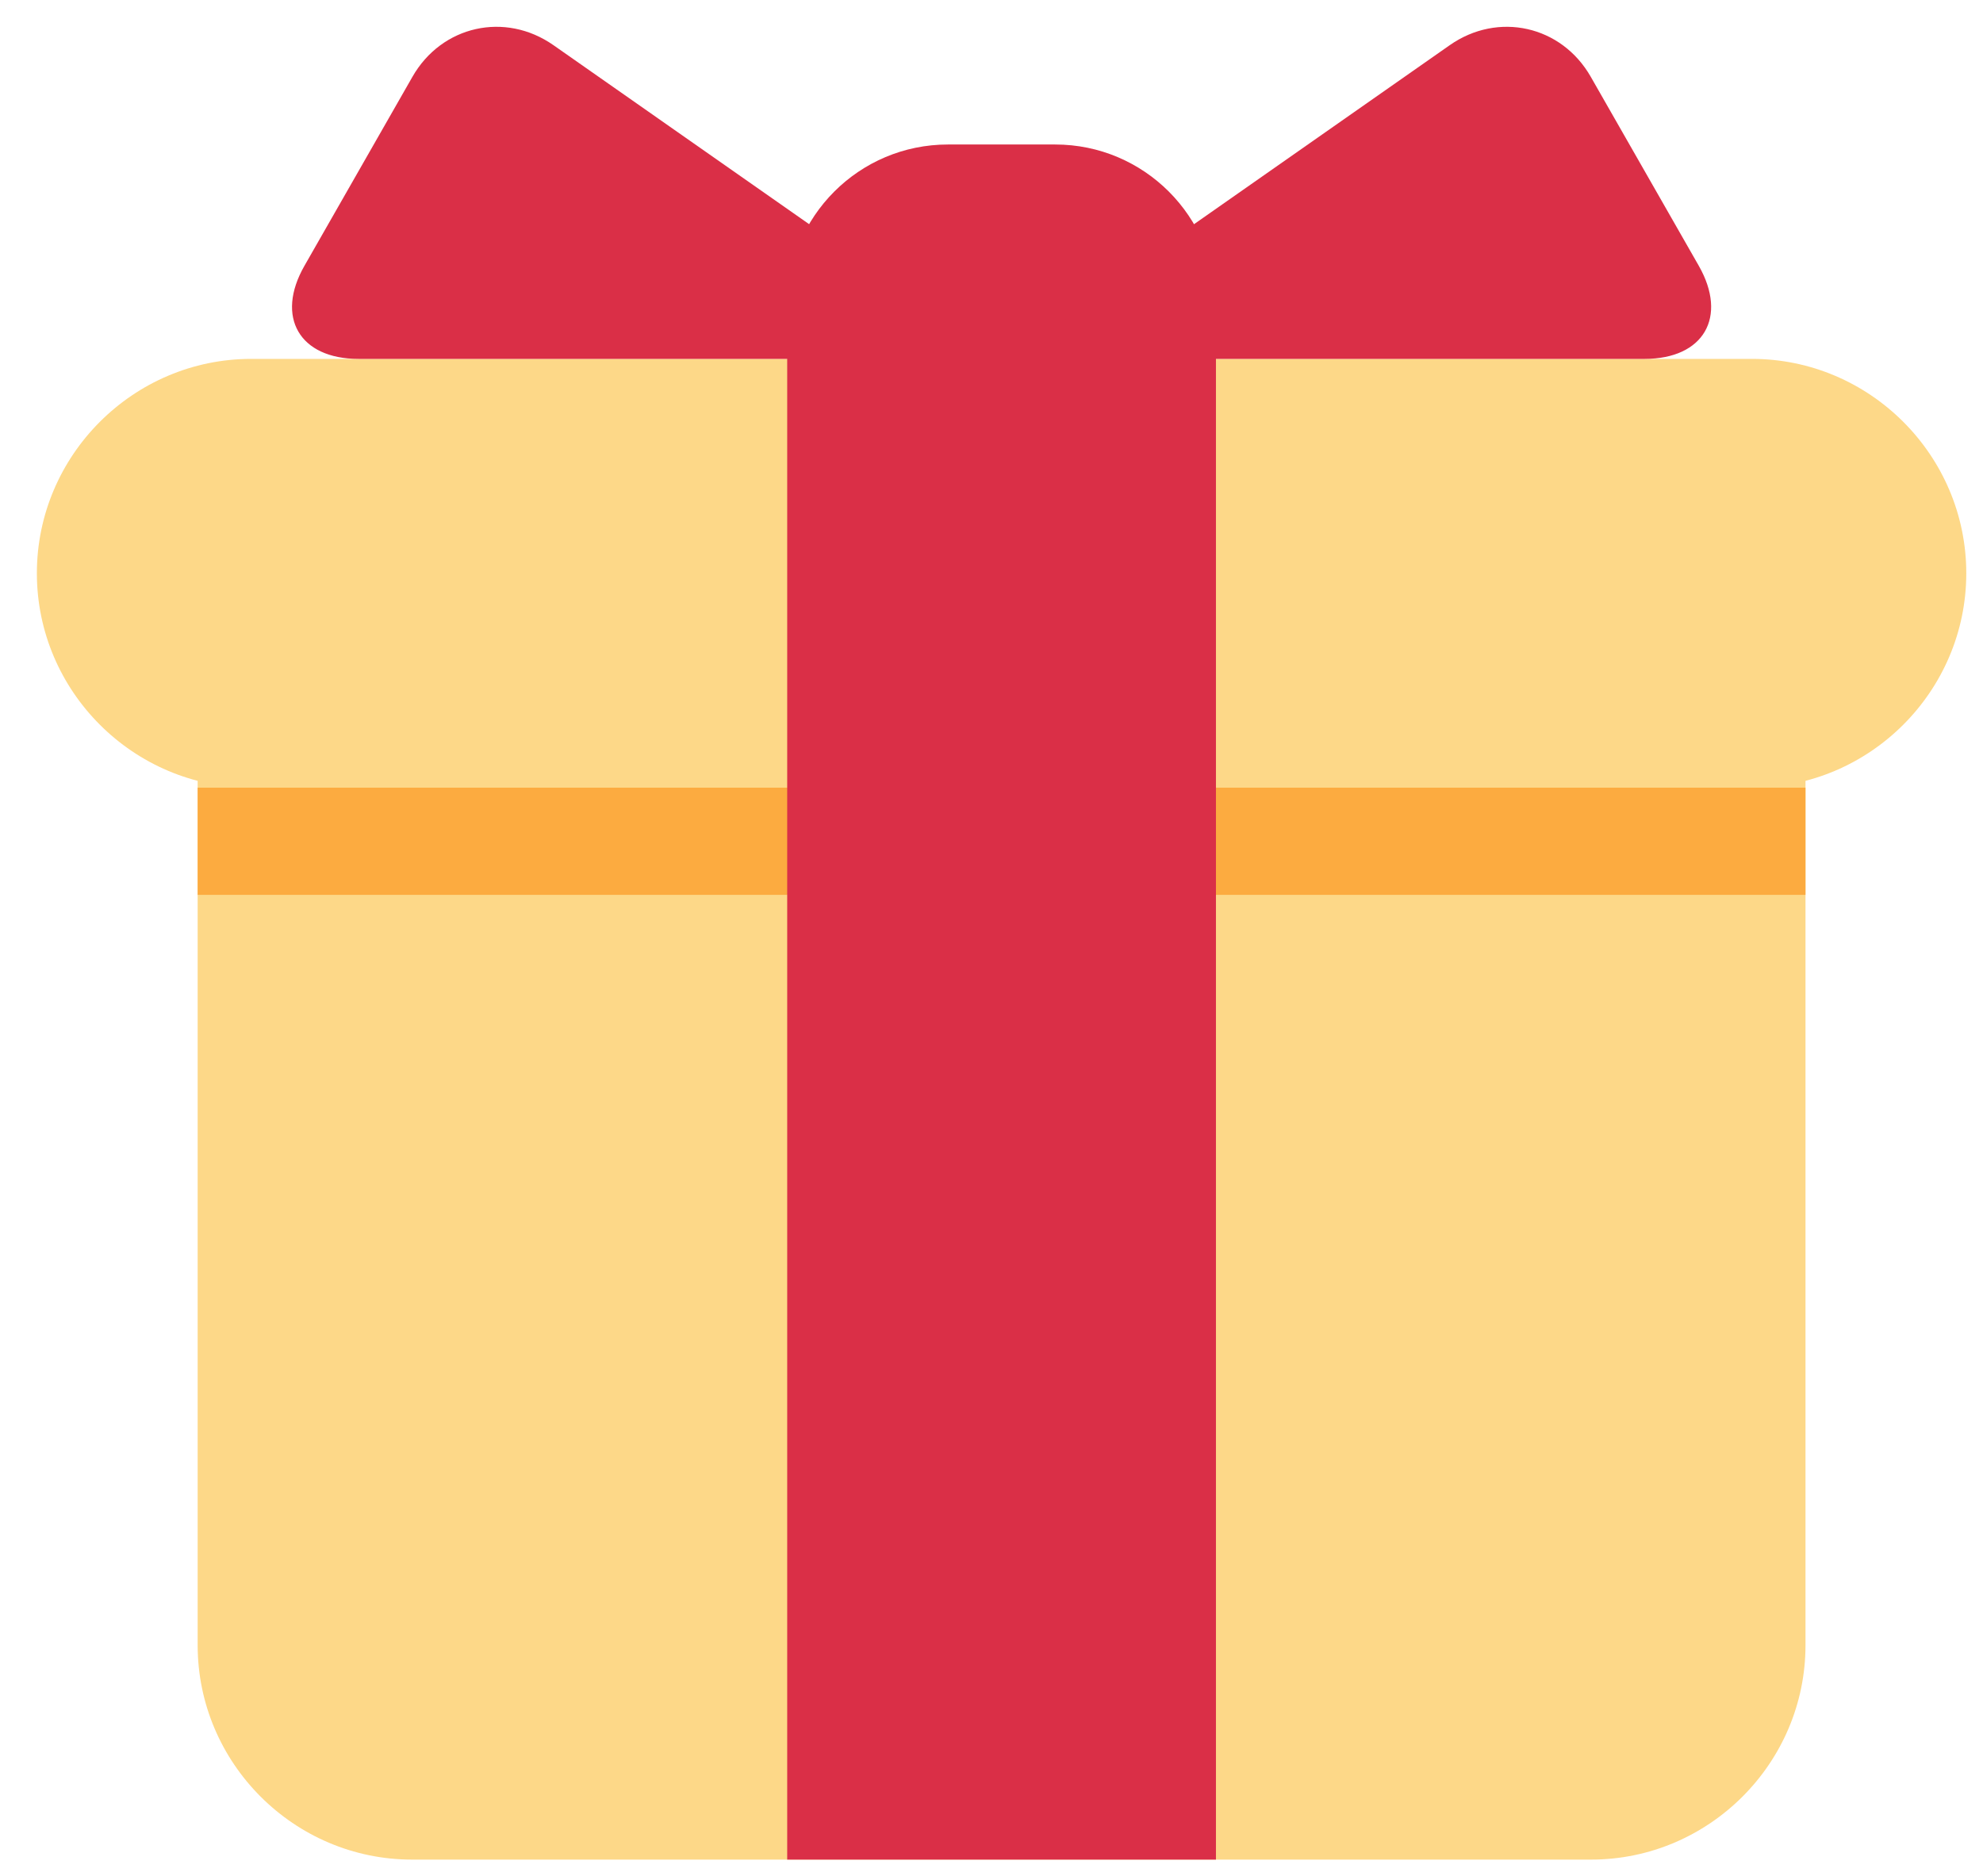<svg width="37" height="35" viewBox="0 0 37 35" fill="none" xmlns="http://www.w3.org/2000/svg">
<path d="M33.688 30.696C33.688 32.896 31.887 34.696 29.688 34.696H7.688C5.487 34.696 3.688 32.896 3.688 30.696V13.696C3.688 11.496 5.487 9.696 7.688 9.696H29.688C31.887 9.696 33.688 11.496 33.688 13.696V30.696Z" fill="#FDD888"/>
<path d="M36.688 10.696C36.688 12.896 34.888 14.696 32.688 14.696H4.688C2.487 14.696 0.688 12.896 0.688 10.696C0.688 8.496 2.487 6.696 4.688 6.696H32.688C34.888 6.696 36.688 8.496 36.688 10.696Z" fill="#FDD888"/>
<path d="M3.688 14.696H33.688V16.696H3.688V14.696Z" fill="#FCAB40"/>
<path d="M19.688 2.696H17.688C16.03 2.696 14.688 4.039 14.688 5.696V34.696H22.688V5.696C22.688 4.04 21.345 2.696 19.688 2.696Z" fill="#DA2F47"/>
<path d="M16.688 6.696C17.788 6.696 17.951 6.18 17.049 5.549L10.327 0.843C9.425 0.212 8.242 0.477 7.696 1.432L5.68 4.96C5.134 5.915 5.588 6.696 6.688 6.696H16.688ZM20.688 6.696C19.588 6.696 19.425 6.18 20.327 5.549L27.05 0.843C27.951 0.212 29.135 0.477 29.681 1.432L31.697 4.959C32.242 5.915 31.788 6.696 30.688 6.696H20.688Z" fill="#DA2F47"/>
</svg>
